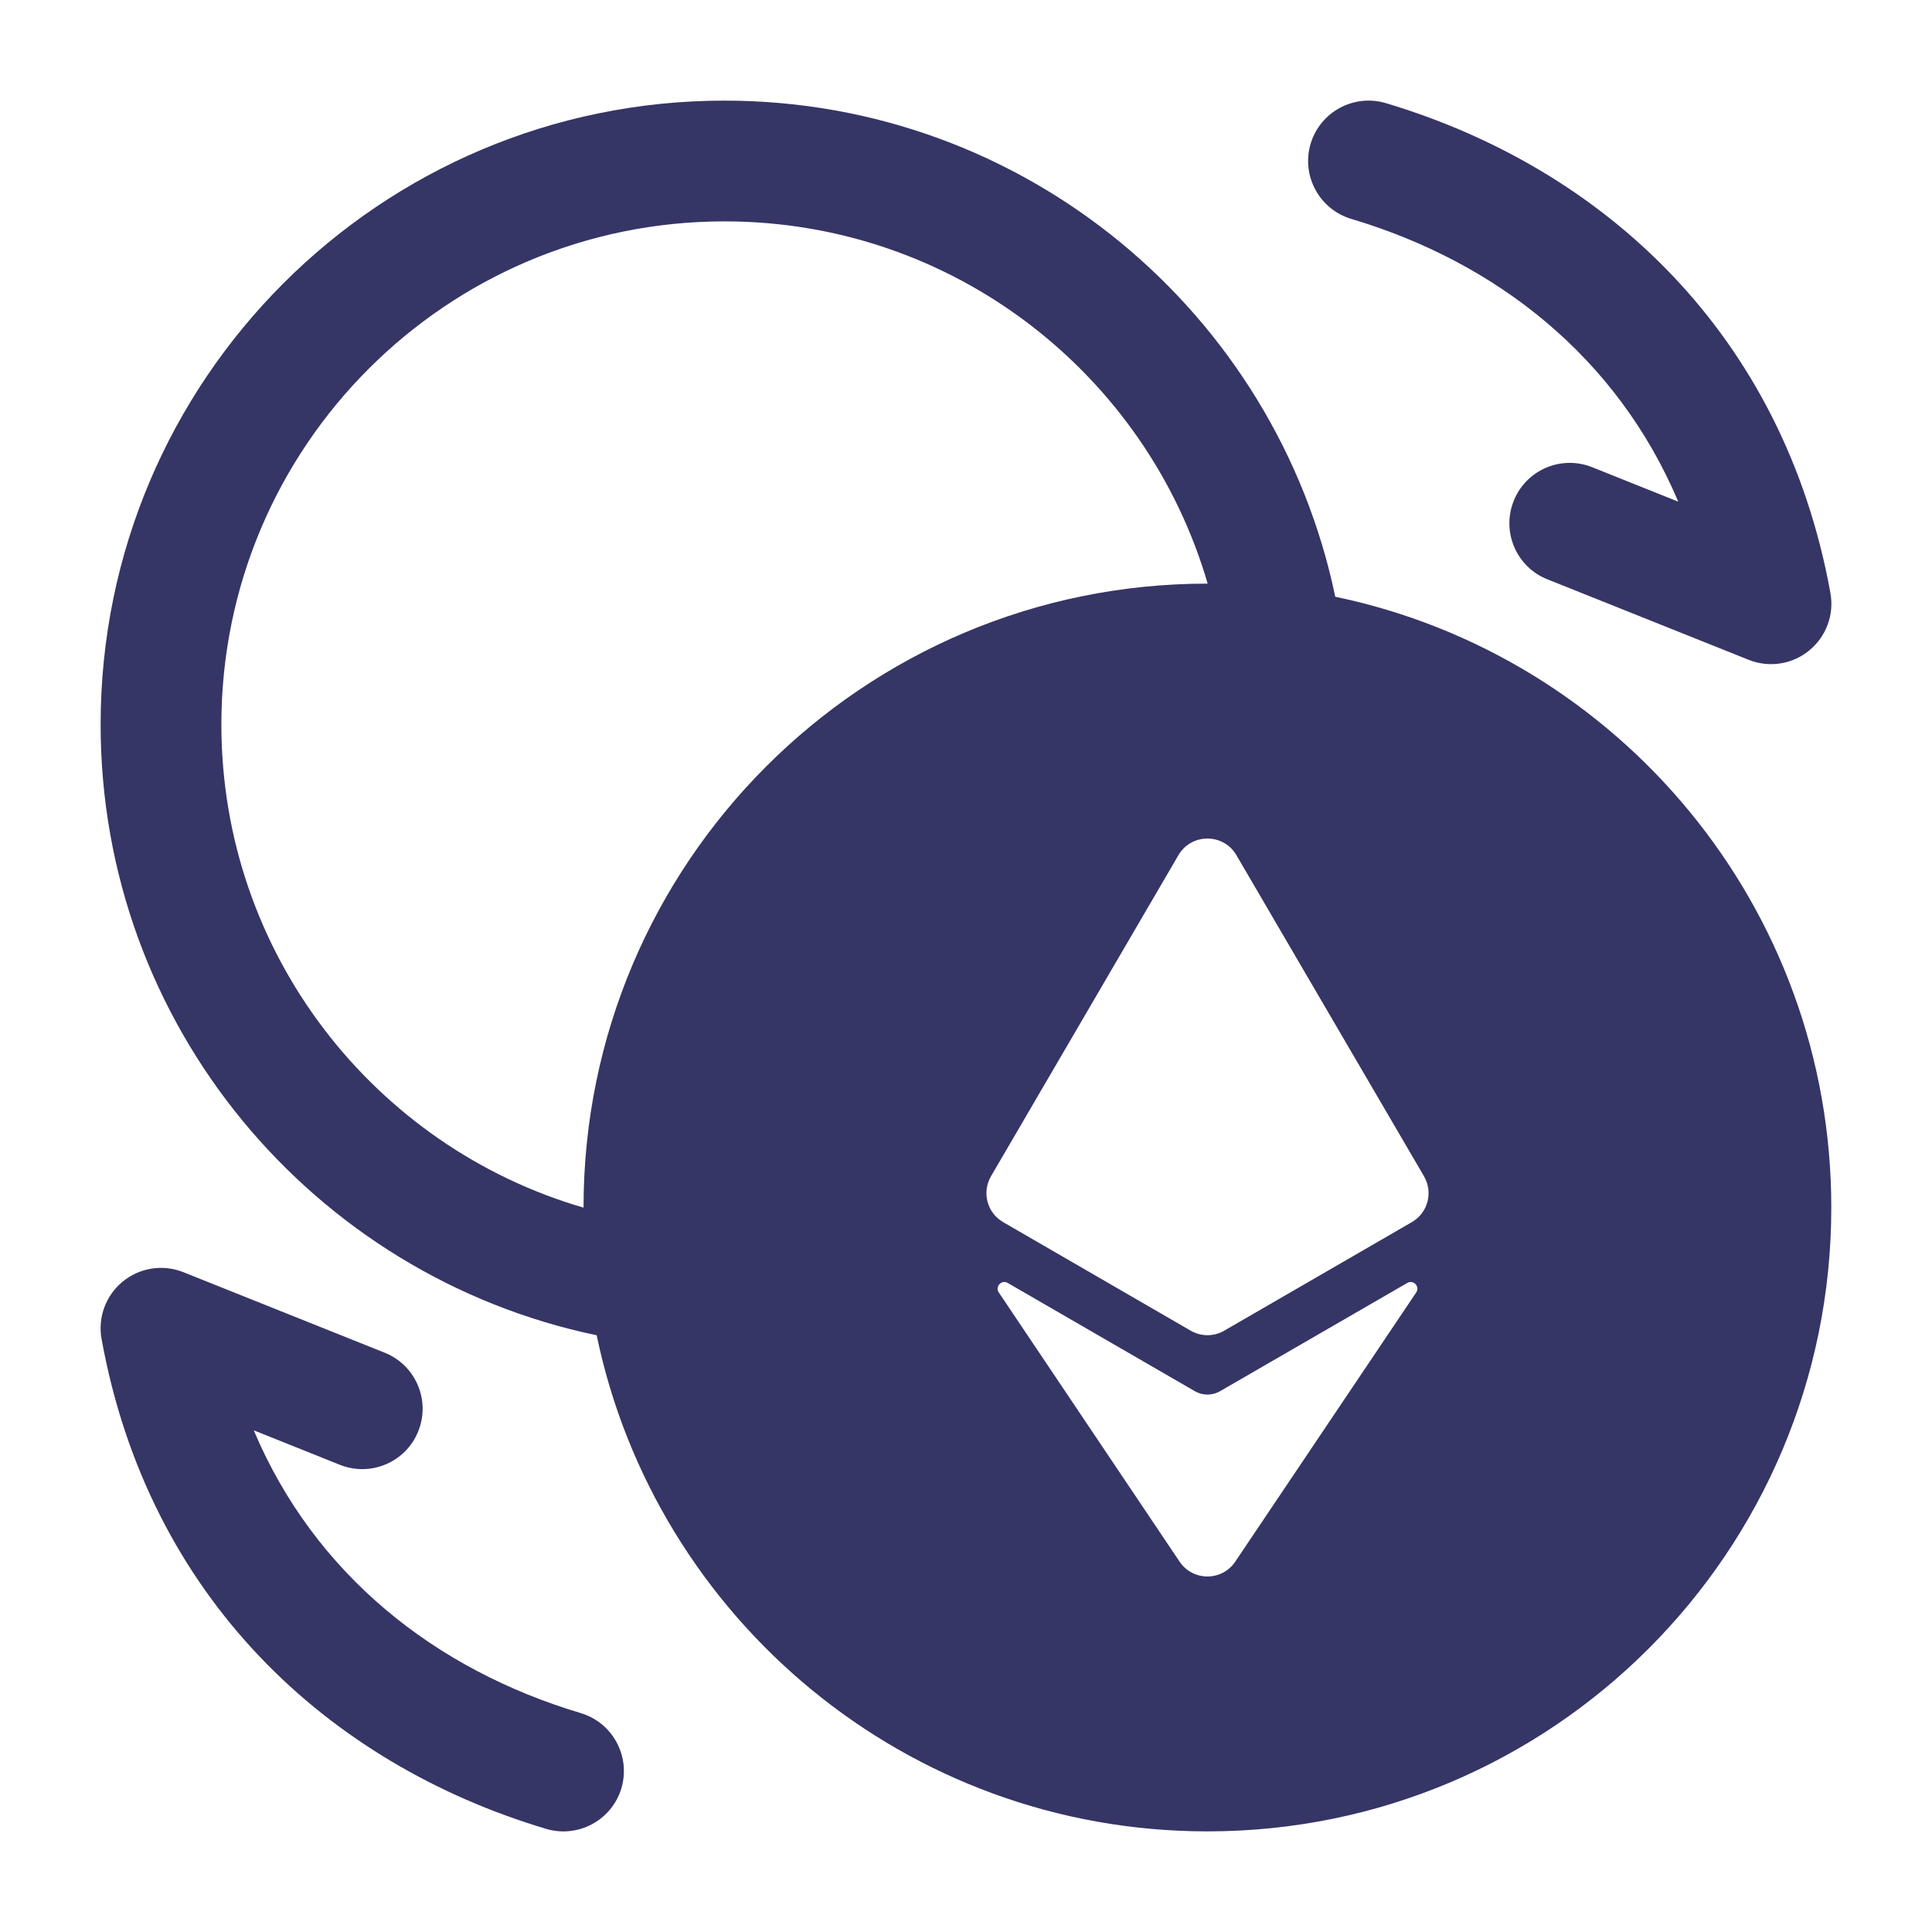 <svg width="24" height="24" viewBox="0 0 24 24" fill="none" xmlns="http://www.w3.org/2000/svg">
<path d="M17.215 1.281C16.818 1.163 16.4 1.389 16.281 1.786C16.163 2.182 16.389 2.6 16.785 2.719C18.593 3.258 20.09 4.439 20.848 6.232L19.779 5.804C19.394 5.65 18.957 5.837 18.804 6.222C18.65 6.606 18.837 7.043 19.221 7.196L21.721 8.196C21.975 8.298 22.263 8.254 22.474 8.081C22.686 7.908 22.787 7.635 22.738 7.366C22.156 4.154 19.929 2.092 17.215 1.281Z" fill="#353566"/>
<path fill-rule="evenodd" clip-rule="evenodd" d="M7.412 16.587C3.893 15.854 1.25 12.736 1.25 9C1.25 4.72 4.72 1.25 9 1.25C12.736 1.25 15.854 3.894 16.587 7.413C20.106 8.146 22.749 11.264 22.749 15C22.749 19.28 19.28 22.75 14.999 22.75C11.263 22.75 8.144 20.106 7.412 16.587ZM2.75 9C2.75 5.548 5.548 2.75 9 2.75C11.844 2.75 14.245 4.65 15.002 7.25L14.999 7.25C10.719 7.25 7.249 10.72 7.249 15L7.249 15.002C4.65 14.245 2.75 11.844 2.75 9ZM14.639 10.623C14.8 10.348 15.198 10.348 15.359 10.623L17.689 14.611C17.806 14.811 17.738 15.067 17.538 15.182L15.208 16.53C15.079 16.605 14.92 16.605 14.791 16.53L12.462 15.182C12.262 15.067 12.194 14.811 12.311 14.611L14.639 10.623ZM12.518 15.937C12.442 15.893 12.358 15.982 12.407 16.055L14.653 19.399C14.819 19.645 15.18 19.645 15.345 19.399L17.593 16.055C17.642 15.982 17.558 15.893 17.482 15.937L15.156 17.282C15.059 17.338 14.94 17.338 14.843 17.282L12.518 15.937Z" fill="#353566"/>
<path d="M6.785 22.719C7.182 22.837 7.6 22.611 7.719 22.215C7.837 21.818 7.611 21.4 7.215 21.281C5.408 20.742 3.91 19.561 3.152 17.768L4.221 18.196C4.606 18.35 5.043 18.163 5.196 17.779C5.35 17.394 5.163 16.958 4.779 16.804L2.279 15.804C2.025 15.702 1.737 15.747 1.526 15.919C1.314 16.092 1.213 16.365 1.262 16.634C1.844 19.846 4.071 21.909 6.785 22.719Z" fill="#353566"/>
</svg>
